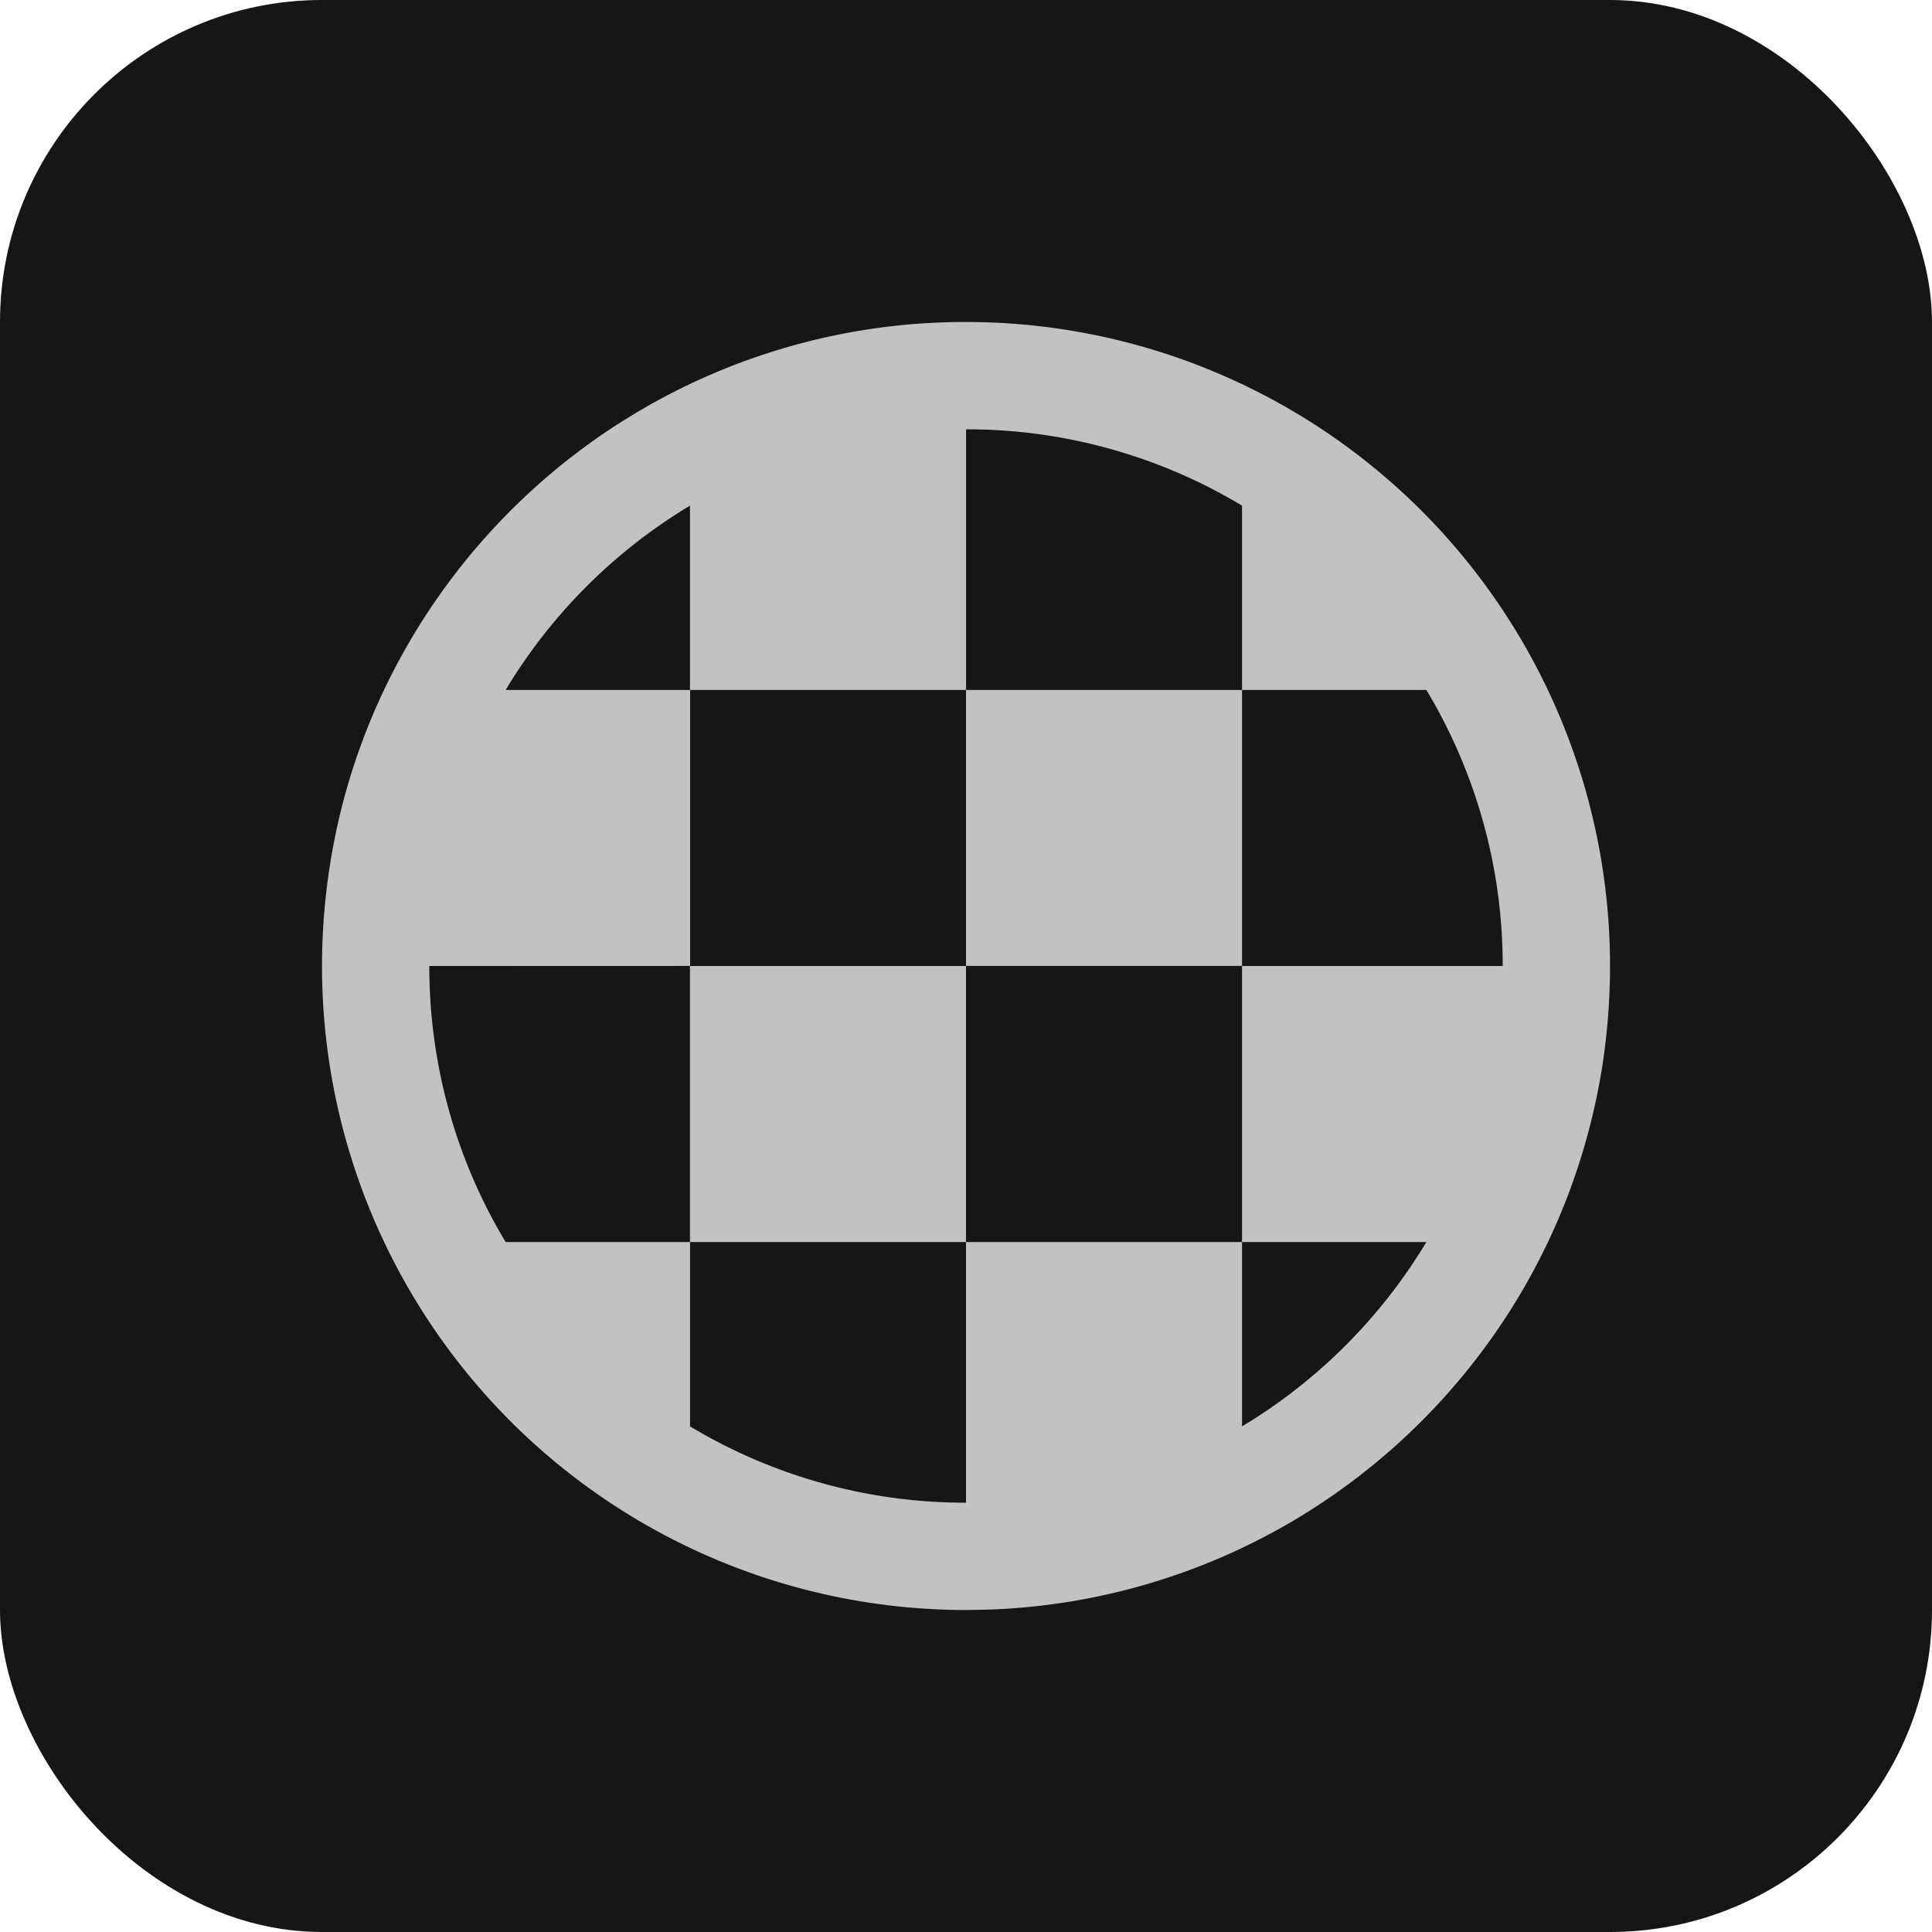 <svg xmlns="http://www.w3.org/2000/svg" width="24" height="24"><g fill="none"><rect width="24" height="24" fill="#151717" rx="4"/><path fill="#C2C2C2" d="M12 4a8 8 0 017.994 8.318L20 12a8.134 8.134 0 01-.06.985l-.005.042a7.996 7.996 0 01-.51 1.955 7.962 7.962 0 01-.422.888 8.038 8.038 0 01-3.133 3.133l.253-.146a7.99 7.99 0 01-3.125 1.081 8.019 8.019 0 01-.749.058L12 20a8 8 0 01-8-8v-.001l.004-.248.002-.072L4 12a8.133 8.133 0 01.243-1.964 7.95 7.95 0 01.754-1.906 8.04 8.04 0 012.7-2.876l.18-.111c.086-.052.17-.1.253-.146l-.253.146a7.99 7.99 0 011.475-.694l.03-.01A7.937 7.937 0 0112 4zm0 11.429H8.572v2.29a6.636 6.636 0 003.428.948v-3.238zm5.719 0h-2.29v2.29a6.7 6.7 0 002.29-2.29zm-2.29-3.43H12v3.43h3.429v-3.43zm-6.857 0L5.333 12c0 1.254.346 2.427.948 3.429h2.29v-3.43zm9.147-3.428h-2.29V12h3.238a6.636 6.636 0 00-.948-3.429zm-5.72 0H8.573V12H12V8.572zm.002-3.238v3.238h3.428v-2.29A6.636 6.636 0 0012 5.333zm-5.72 3.238h2.29v-2.29a6.7 6.7 0 00-2.29 2.29z"/></g></svg>